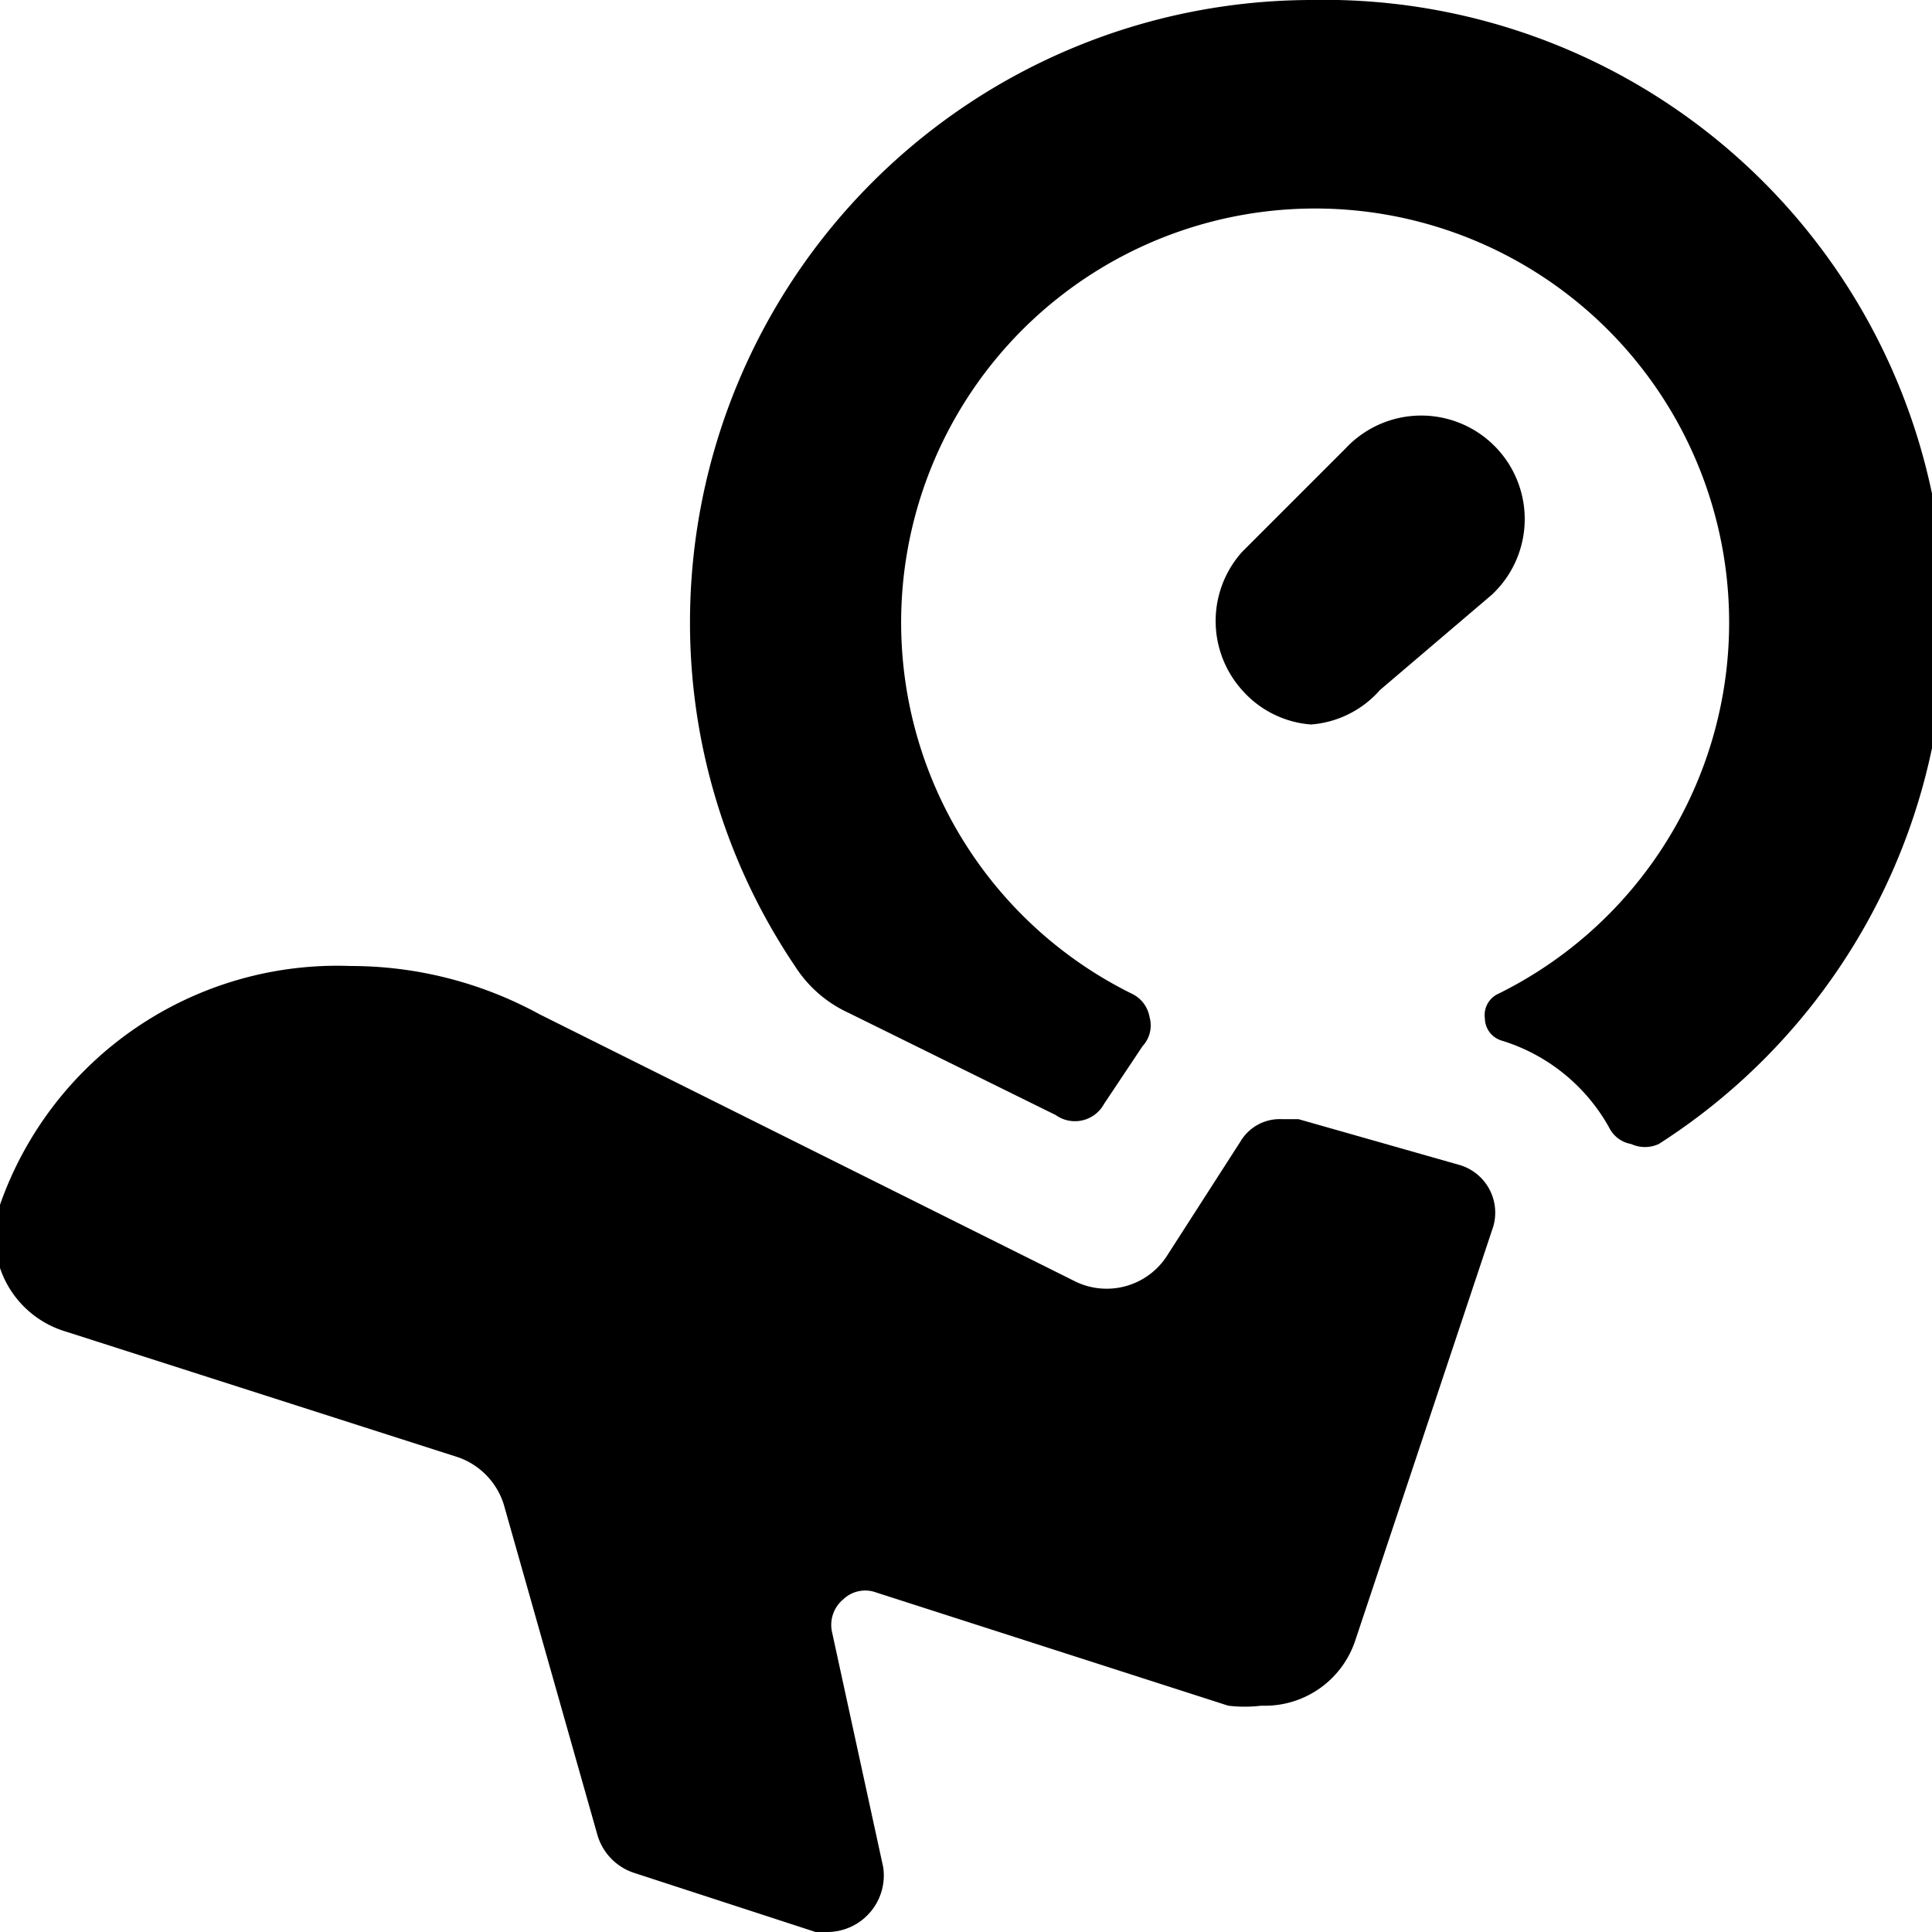 <svg xmlns="http://www.w3.org/2000/svg" viewBox="0 0 14 14">
  <g>
    <path d="M9.5,5.25A.74.74,0,0,1,9,5,.75.75,0,0,1,9,4l.75-.75a.75.75,0,1,1,1.06,1.06L10,5A.74.74,0,0,1,9.5,5.25Z" style="fill: #000001"/>
    <path d="M9.5,0A4.51,4.51,0,0,0,5,4.5,4.45,4.45,0,0,0,5.76,7a.91.91,0,0,0,.39.34l1.5.74A.24.24,0,0,0,8,8l.18-.27.1-.15a.22.22,0,0,0,.05-.21.23.23,0,0,0-.13-.17,3,3,0,1,1,2.66,0,.17.17,0,0,0-.1.18.17.17,0,0,0,.12.16,1.34,1.34,0,0,1,.78.63.22.22,0,0,0,.16.12.24.24,0,0,0,.2,0A4.5,4.5,0,0,0,9.5,0Z" style="fill: #000001"/>
    <path d="M8.9,12.36a1,1,0,0,0,.24,0,.69.69,0,0,0,.68-.47l1-3a.36.36,0,0,0-.25-.45L9.41,8.11H9.29a.33.33,0,0,0-.3.16l-.54.84a.52.52,0,0,1-.65.18L3.91,7.35A2.85,2.85,0,0,0,2.54,7,2.59,2.59,0,0,0,0,8.73a.72.72,0,0,0,.48.92l2.84.91a.53.53,0,0,1,.33.34l.68,2.4a.41.41,0,0,0,.26.27L5.91,14,6,14a.41.41,0,0,0,.4-.47l-.37-1.7a.24.24,0,0,1,.08-.24.23.23,0,0,1,.24-.05Z" style="fill: #000001"/>
  </g>
</svg>
